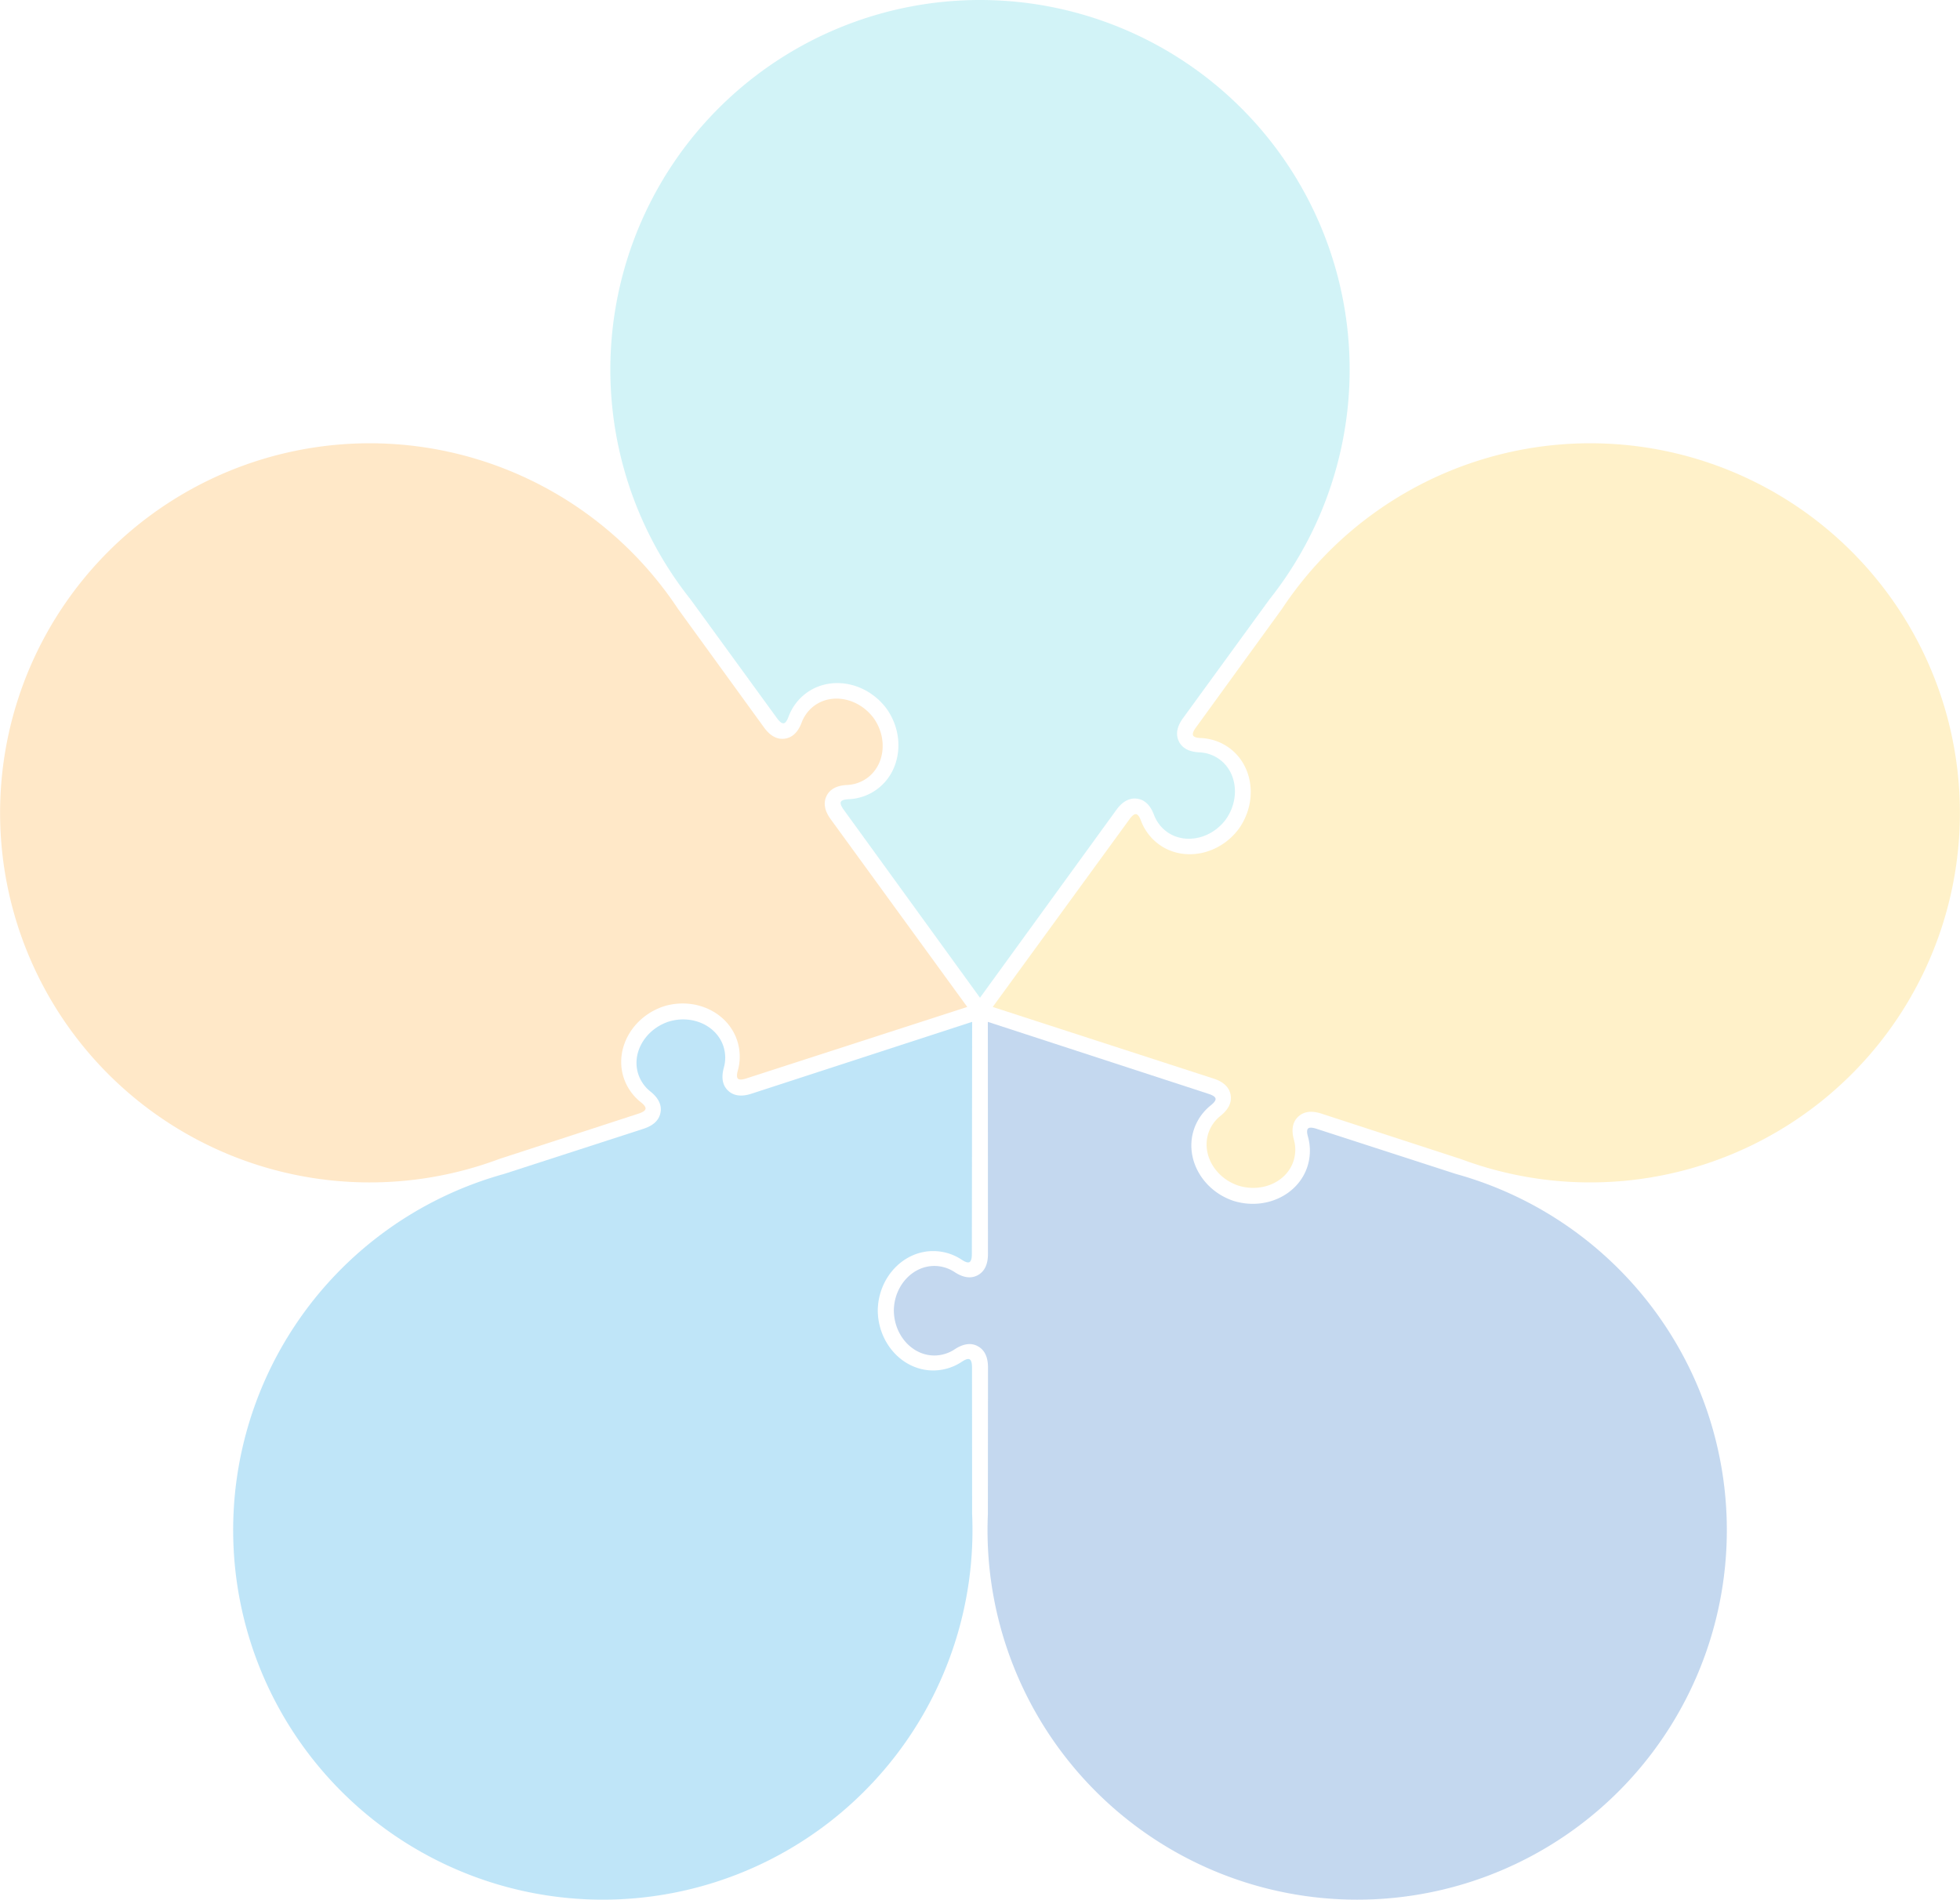 <svg xmlns="http://www.w3.org/2000/svg" width="377.024" height="365.5" viewBox="0 0 377.024 365.5">
  <g id="Grupo_117827" data-name="Grupo 117827" transform="translate(-307.976 -10992.5)">
    <path id="Trazado_228133" data-name="Trazado 228133" d="M386.349,146.088a7.1,7.1,0,0,0-3.861-1.336c-1.987-.092-3.316-.807-3.949-2.125-.642-1.337-.371-2.836.805-4.454l16.622-22.839a71.105,71.105,0,1,0-111.314.044l16.587,22.8c.509.7.941,1.028,1.285.982.485-.065.827-.971.938-1.269a9.967,9.967,0,0,1,3.455-4.572c4.7-3.423,11.6-2.078,15.4,3.024,3.665,5.145,2.825,12.115-1.872,15.538a9.965,9.965,0,0,1-5.41,1.889c-.318.015-1.285.061-1.5.5-.15.313.033.826.542,1.523l26.213,36.172,26.239-36.153c1.175-1.618,2.516-2.339,3.986-2.142,1.449.195,2.54,1.238,3.243,3.1a7.107,7.107,0,0,0,2.463,3.258c3.436,2.5,8.537,1.424,11.352-2.365,2.76-3.885,2.21-9.077-1.226-11.573" transform="translate(156.196 10992.5)" fill="#4dd0e1" opacity="0.25"/>
    <path id="Trazado_228135" data-name="Trazado 228135" d="M495.683,333.6a7.1,7.1,0,0,0,.077-4.084c-.526-1.919-.256-3.4.8-4.413,1.073-1.024,2.582-1.23,4.485-.611L527.9,333.24a71.106,71.106,0,1,0-34.439-105.852l-16.554,22.82c-.507.7-.688,1.213-.537,1.525.212.442,1.18.486,1.5.5a9.967,9.967,0,0,1,5.416,1.873c4.707,3.409,5.56,10.388,1.883,15.579-3.76,5.076-10.649,6.43-15.356,3.021a9.968,9.968,0,0,1-3.468-4.562c-.112-.3-.455-1.2-.941-1.267-.343-.046-.775.287-1.28.986l-26.3,36.108,42.493,13.783c1.9.617,3,1.67,3.268,3.129.262,1.438-.393,2.8-1.946,4.042a7.108,7.108,0,0,0-2.337,3.349c-1.312,4.039,1.284,8.56,5.757,10.066,4.548,1.424,9.315-.7,10.628-4.742" transform="translate(61.112 10882.269)" fill="#ffca28" opacity="0.25"/>
    <path id="Trazado_228137" data-name="Trazado 228137" d="M402,514.976a7.1,7.1,0,0,0,3.908-1.189c1.662-1.093,3.157-1.3,4.444-.6,1.305.7,1.967,2.076,1.967,4.076l-.024,28.247a71.106,71.106,0,1,0,90.029-65.464L475.5,471.354c-.823-.266-1.366-.279-1.616-.04-.354.339-.1,1.272-.012,1.578a9.969,9.969,0,0,1-.108,5.729c-1.788,5.53-8.161,8.5-14.235,6.6-5.989-2.008-9.407-8.141-7.619-13.671a9.97,9.97,0,0,1,3.267-4.708c.249-.2,1-.8.915-1.287-.062-.341-.512-.648-1.333-.914l-42.47-13.856.023,44.672c0,2-.661,3.371-1.966,4.075-1.287.694-2.783.491-4.446-.6A7.1,7.1,0,0,0,402,497.748c-4.247,0-7.744,3.866-7.794,8.586.051,4.765,3.548,8.642,7.795,8.642" transform="translate(85.707 10738.323)" fill="#1565c0" opacity="0.25"/>
    <path id="Trazado_228139" data-name="Trazado 228139" d="M180.759,460.217a7.109,7.109,0,0,0,2.338,3.35c1.554,1.243,2.208,2.6,1.946,4.041-.266,1.459-1.367,2.512-3.269,3.13L154.9,479.444a71.106,71.106,0,1,0,90.08,65.393l-.021-28.192c0-.864-.157-1.386-.462-1.55-.432-.232-1.24.3-1.505.476a9.969,9.969,0,0,1-5.482,1.668c-5.812.009-10.6-5.136-10.68-11.5.059-6.317,4.836-11.462,10.648-11.47a9.965,9.965,0,0,1,5.487,1.652c.266.175,1.075.705,1.507.472.3-.165.458-.687.457-1.551l.055-44.672L202.507,464c-1.9.618-3.41.413-4.484-.611-1.058-1.009-1.328-2.494-.8-4.414a7.1,7.1,0,0,0-.078-4.083c-1.312-4.039-6.069-6.17-10.574-4.759-4.516,1.521-7.122,6.044-5.81,10.083" transform="translate(249.992 10738.939)" fill="#039be5" opacity="0.25"/>
    <path id="Trazado_228141" data-name="Trazado 228141" d="M156.669,245.993a7.1,7.1,0,0,0-2.463,3.259c-.7,1.861-1.793,2.9-3.242,3.1-1.47.2-2.811-.523-3.987-2.142l-16.585-22.867A71.105,71.105,0,1,0,96.036,333.222l26.806-8.732c.822-.268,1.269-.577,1.331-.918.087-.482-.669-1.087-.918-1.284a9.969,9.969,0,0,1-3.281-4.7c-1.8-5.525,1.608-11.672,7.634-13.71,6.025-1.9,12.4,1.057,14.2,6.582a9.964,9.964,0,0,1,.124,5.729c-.084.307-.338,1.241.016,1.579.251.239.8.224,1.616-.045l42.5-13.752-26.276-36.127c-1.175-1.618-1.446-3.115-.8-4.453.633-1.318,1.962-2.033,3.951-2.126a7.106,7.106,0,0,0,3.859-1.336c3.436-2.5,3.993-7.679,1.259-11.528-2.842-3.825-7.95-4.906-11.385-2.41" transform="translate(307.976 10882.268)" fill="#ffa726" opacity="0.25"/>
  </g>
</svg>
